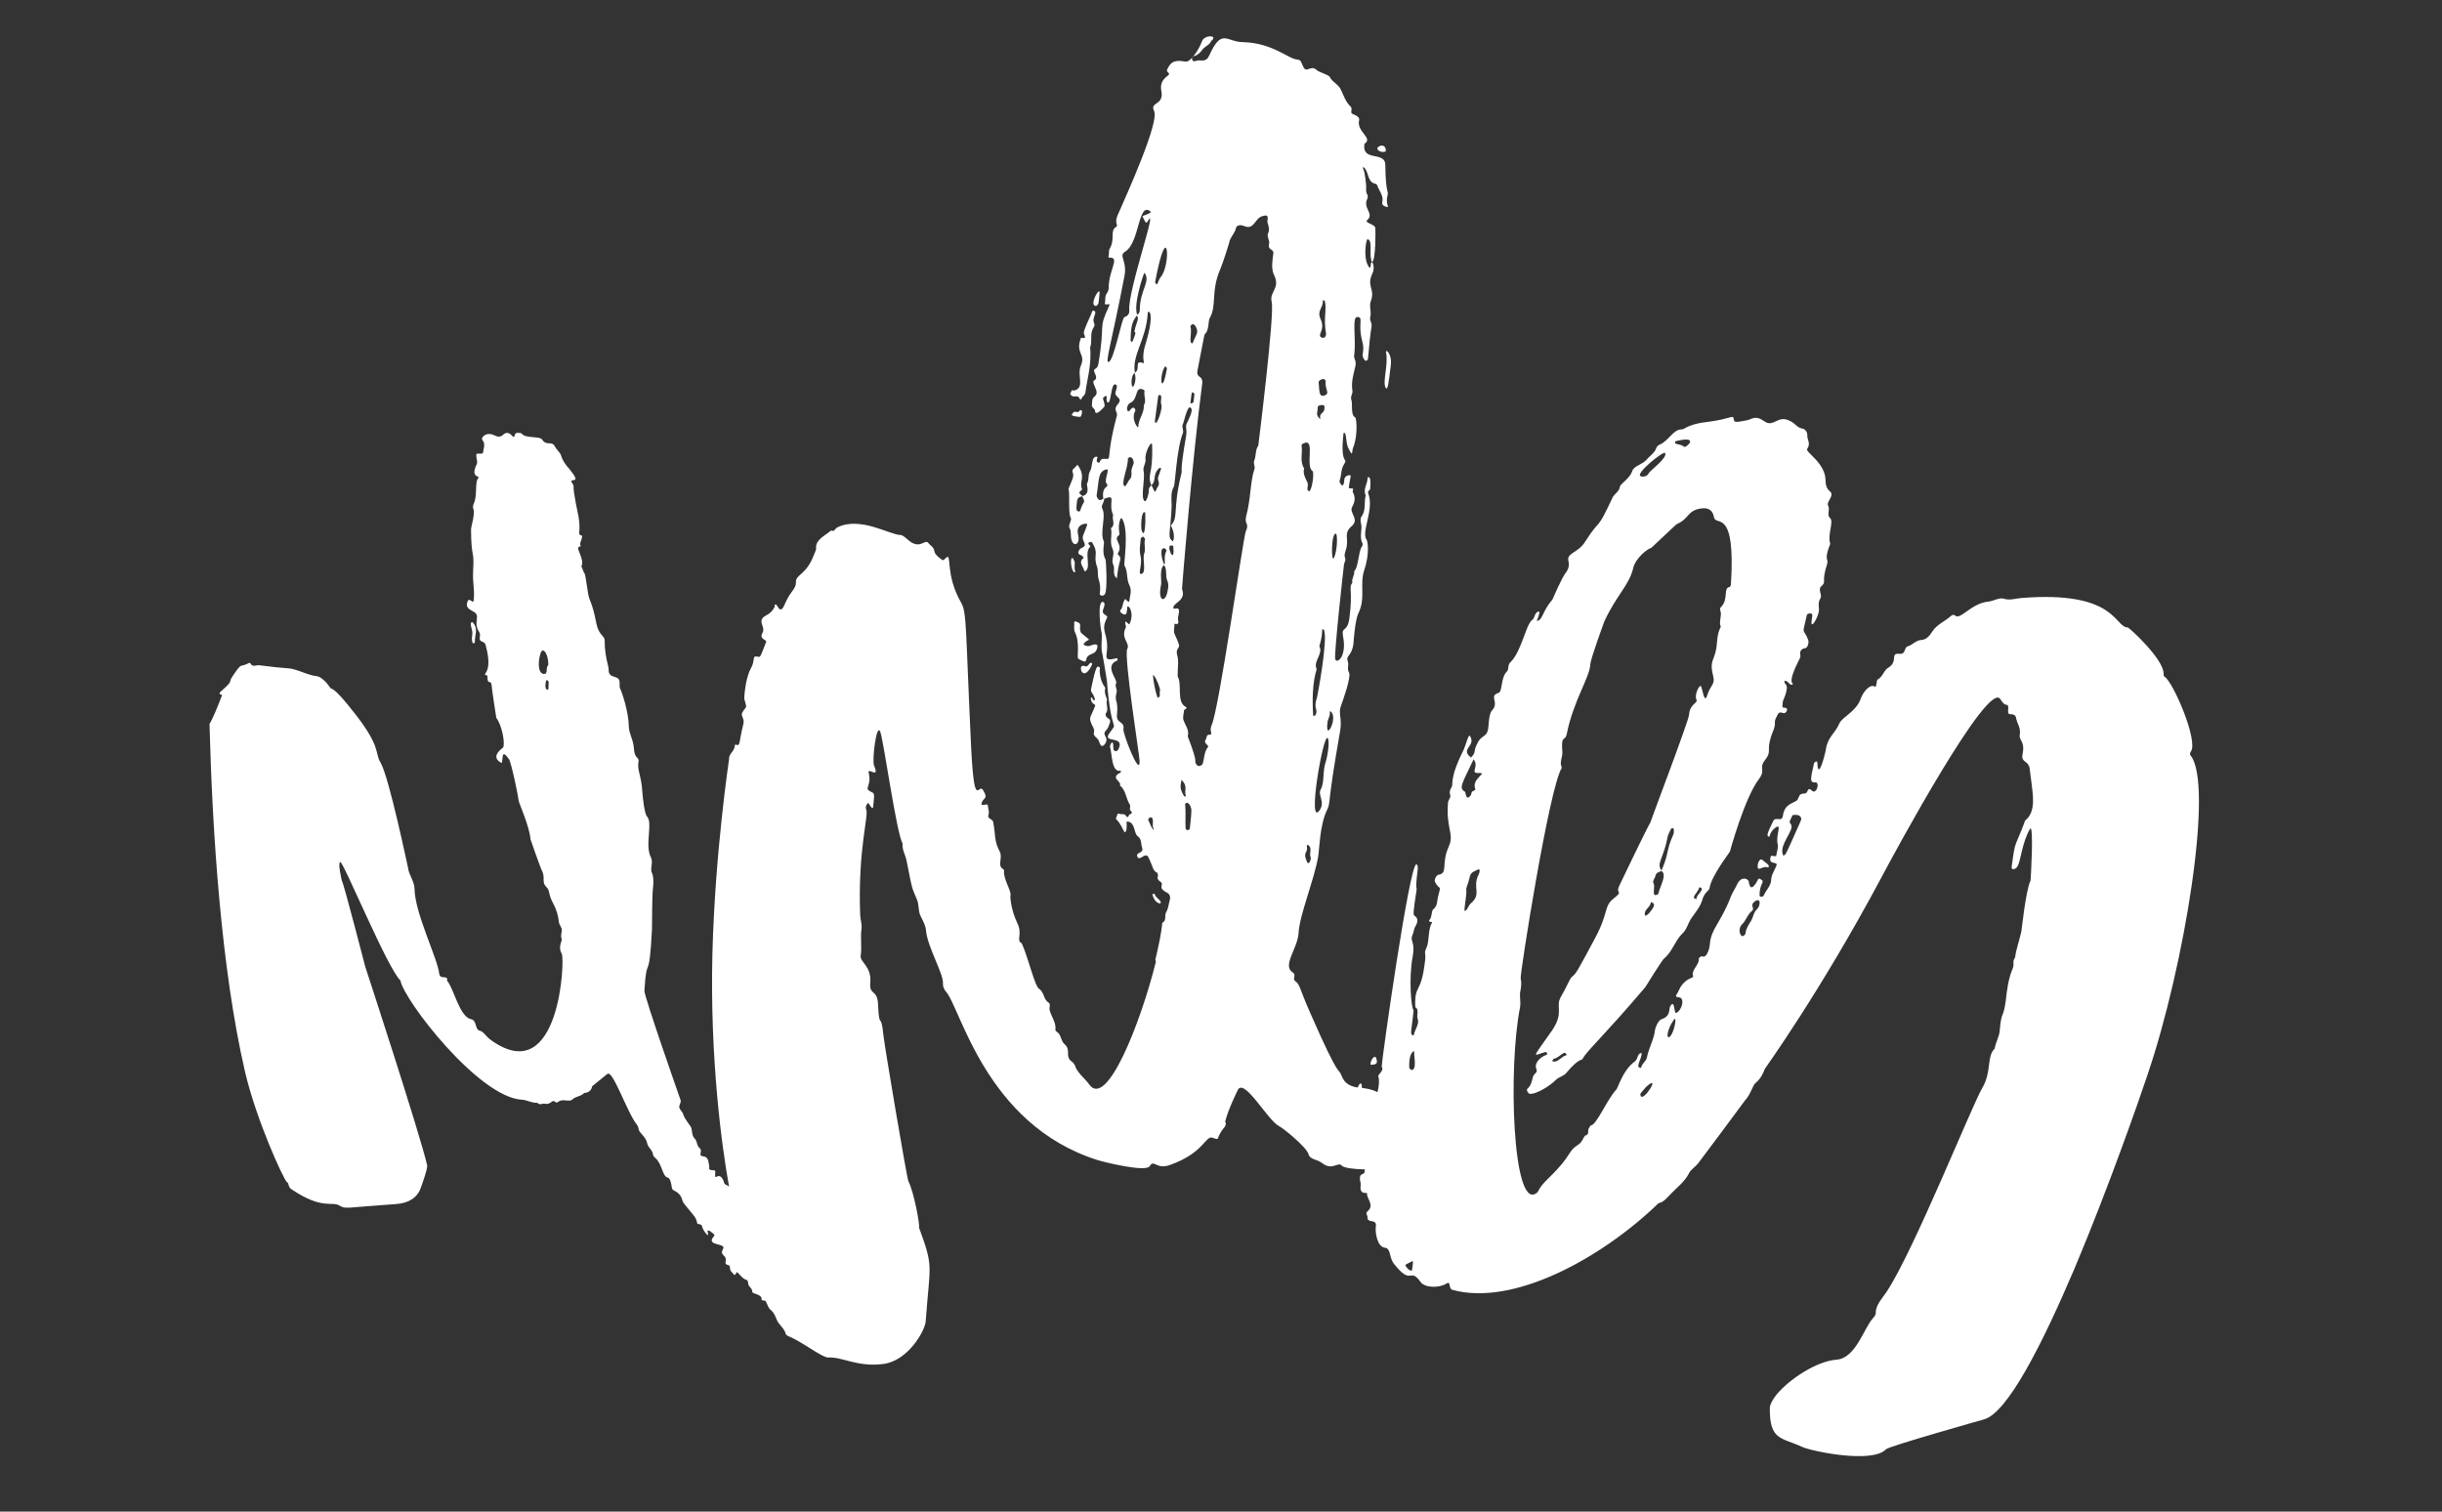 <svg width="63" height="39" viewBox="0 0 63 39" fill="none" xmlns="http://www.w3.org/2000/svg">
<rect x="0" y="0" width="63" height="39" fill="#333333" stroke="none"/>
<path d="M12.251 16.573C12.239 16.387 12.353 16.224 12.197 16.06C12.194 16.052 12.163 16.046 12.153 16.069C12.122 16.131 12.2 16.27 12.186 16.352C12.141 16.677 12.25 16.593 12.251 16.573Z" fill="white"/>
<path d="M31.005 1.073C30.96 1.216 30.728 1.621 30.579 1.588C30.235 1.523 30.179 1.661 30.11 1.795C30.074 1.868 30.224 1.881 30.128 1.951C29.887 2.129 29.959 2.299 29.971 2.419C29.983 2.72 29.66 2.636 29.775 2.865C29.907 3.154 29.11 4.925 28.831 5.559C28.743 5.759 28.858 5.806 28.8 5.85C28.623 5.953 28.776 6.157 28.633 6.408C28.593 6.473 28.62 6.538 28.6 6.604C28.585 6.658 28.629 6.649 28.657 6.647C28.877 6.669 28.608 6.964 28.602 7.426C28.606 7.481 28.575 7.543 28.544 7.584C28.5 7.66 28.522 7.737 28.506 7.811C28.483 7.916 28.669 7.789 28.615 7.889C28.315 8.542 28.528 8.251 28.334 9.404C28.304 9.56 28.175 9.481 28.244 9.624C28.352 9.856 28.172 9.769 28.212 9.886C28.247 10.015 28.354 10.132 28.241 10.228C28.153 10.293 28.183 10.386 28.169 10.468C28.163 10.5 28.243 10.552 28.249 10.588C28.252 10.778 28.48 10.5 28.488 10.496C28.522 10.463 28.46 10.317 28.455 10.281C28.453 10.253 28.569 10.165 28.551 10.259C28.542 10.282 28.545 10.357 28.575 10.383C28.671 10.429 28.655 9.89 28.772 9.917C28.846 9.934 28.805 10.018 28.779 10.115C28.742 10.255 28.983 10.258 28.842 10.423C28.705 10.577 28.84 10.625 28.814 10.722C28.484 11.962 28.738 11.835 28.46 11.838C28.357 11.843 28.395 11.98 28.316 11.927C28.274 11.897 28.301 11.848 28.312 11.805C28.318 11.773 28.254 11.781 28.241 11.796C28.158 11.85 28.188 12.058 28.113 12.175C28.064 12.263 28.101 12.372 28.046 12.472C28.016 12.513 28.148 12.735 27.926 12.8C27.922 12.792 27.911 12.787 27.881 12.761C27.779 12.68 27.935 12.662 27.914 12.614C27.832 12.419 28.021 12.32 27.811 12.007C27.786 11.969 27.761 12.047 27.716 12.076C27.599 12.163 27.736 12.191 27.67 12.353C27.637 12.434 27.607 12.523 27.566 12.608C27.606 12.725 27.552 13.255 27.624 13.358C27.66 13.419 27.552 13.551 27.588 13.612C27.659 13.735 27.594 13.877 27.674 13.997C27.731 14.088 27.873 14.037 27.811 13.776C27.748 13.516 28.035 13.49 28.049 13.523C28.056 13.539 27.952 13.793 27.947 13.805C27.877 13.978 28.11 14.052 27.89 14.145C27.873 14.152 27.755 14.259 27.866 14.317C27.89 14.326 27.909 14.328 27.928 14.349C27.943 14.361 27.956 14.394 27.956 14.394C27.806 14.515 27.95 14.607 27.971 14.723C27.974 14.731 27.997 14.74 27.997 14.74C28.166 14.64 27.954 14.252 28.13 14.101C28.13 14.101 28.116 14.068 28.101 14.055C28.022 14.003 28.151 13.967 28.169 13.988C28.367 14.297 28.191 14.314 28.302 14.621C28.338 14.73 28.308 14.838 28.344 14.947C28.38 15.056 28.396 15.184 28.372 15.309C28.36 15.371 28.469 15.402 28.51 15.317C28.573 15.195 28.537 14.474 28.52 14.433C28.417 14.257 28.496 14.013 28.479 13.972C28.363 13.744 28.546 13.313 28.436 13.12C28.393 13.042 28.498 12.95 28.484 12.87C28.829 12.734 28.573 12.967 28.718 13.288C28.675 13.392 28.793 13.534 28.66 13.628C28.704 13.8 28.617 13.981 28.701 14.156C28.77 14.299 28.663 14.43 28.714 14.552C28.784 14.694 28.678 14.806 28.813 14.921C28.813 14.921 28.841 14.67 28.878 14.53C28.898 14.464 28.931 14.384 28.856 14.32C28.838 14.299 28.826 14.294 28.844 14.268C28.986 14.035 28.696 13.919 28.87 13.807C28.907 13.782 28.816 13.61 28.905 13.39C28.919 13.356 28.946 13.373 28.953 13.389C29.134 13.705 28.984 14.553 29.009 14.59C29.105 14.75 29.053 14.944 29.141 15.108C29.208 15.242 29.146 15.393 29.129 15.534C29.065 15.494 29.091 15.512 29.028 15.452C28.94 15.585 28.982 15.663 28.902 15.745C28.86 15.782 29.036 15.927 29.064 15.81C29.09 15.713 29.069 15.617 29.11 15.647C29.178 15.695 29.237 15.88 29.149 16.08C29.125 16.138 29.121 16.082 29.033 16.033C29.013 16.099 29.065 16.154 29.043 16.192C28.902 16.472 29.163 16.591 29.082 16.74C28.987 16.923 29.4 19.513 29.4 19.628C29.414 20.091 28.967 18.921 28.982 18.819C29.02 18.593 28.797 18.677 28.816 18.45C28.859 18.029 28.738 18.129 28.807 17.86C28.828 17.775 28.753 17.711 28.795 17.627C28.84 17.53 28.471 17.18 28.825 17.04C28.833 17.036 28.845 16.974 28.801 16.983C28.447 17.075 28.562 16.94 28.563 16.692C28.564 16.308 28.392 16.266 28.556 15.948C28.61 15.849 28.386 15.886 28.469 15.698C28.493 15.64 28.519 15.543 28.456 15.531C28.296 15.494 28.401 16.263 28.414 16.295C28.453 16.432 28.384 16.7 28.443 16.886C28.443 16.886 28.547 17.473 28.557 17.564C28.669 19.057 28.869 18.552 28.614 18.927C28.435 19.184 29.024 18.964 28.858 19.321C28.825 19.402 28.722 19.408 28.721 19.293C28.728 19.013 28.622 19.239 28.636 19.272C28.69 19.402 28.667 19.938 28.904 19.885C28.921 19.878 28.926 19.914 28.905 19.933C28.892 19.948 28.864 19.95 28.843 19.968C28.677 20.096 28.945 20.164 28.892 20.264C29.053 20.396 29.044 20.601 29.148 20.758C29.18 20.811 29.113 20.878 29.184 20.934C29.248 20.993 29.125 20.997 29.117 21.048C29.107 21.091 29.067 21.088 29.054 21.056C29.015 20.986 28.957 21.011 28.907 21.003C28.879 21.006 28.842 20.964 28.826 21.018C28.753 21.231 28.773 20.983 29 21.452C29.017 21.492 29.048 21.451 29.057 21.427C29.087 21.204 29.033 21.189 29.104 21.197C29.291 21.233 29.25 21.499 29.349 21.572C29.458 21.65 29.431 21.767 29.464 21.868C29.521 22.025 29.29 21.979 29.342 22.101C29.4 22.239 29.544 21.968 29.626 22.115C29.748 22.36 29.737 22.47 29.853 22.516C29.865 22.521 29.877 22.573 29.871 22.604C29.851 22.67 29.876 22.707 29.929 22.742C30.062 22.829 29.837 22.887 30.097 23.025C30.181 23.066 30.201 23.134 30.179 23.22C30.148 23.329 30.141 23.447 30.083 23.538C30.034 23.626 30.105 23.749 29.986 23.808C29.962 24.068 29.892 24.403 29.805 24.765L29.822 24.806C29.42 26.42 28.548 28.606 28.102 27.981C27.982 27.812 27.796 27.69 27.727 27.48C27.716 27.456 27.691 27.418 27.665 27.401C27.449 27.253 27.653 27.1 27.458 26.934C27.379 26.862 27.379 26.747 27.317 26.668C27.291 26.631 27.222 26.603 27.228 26.572C27.252 26.38 27.123 26.233 27.079 26.061C27.063 26 27.109 25.905 27.056 25.87C26.915 25.786 26.943 25.602 26.81 25.515C26.695 25.448 26.533 24.723 26.36 24.337C26.203 24.26 26.39 24.113 26.244 23.812C26.104 23.527 26.055 23.184 26.069 23.102C26.096 22.985 25.872 22.659 25.904 22.463C25.909 22.452 25.887 22.423 25.864 22.413C25.731 22.326 25.87 22.133 25.794 21.975C25.639 21.677 25.693 21.577 25.622 21.205C25.608 21.125 25.465 21.128 25.499 21.028C25.527 20.958 25.5 20.893 25.492 20.83C25.48 20.71 25.476 20.77 25.322 20.768C25.328 20.555 25.524 20.654 25.363 20.387C25.246 20.178 25.14 20.95 25.054 19.293C24.908 16.199 24.945 15.81 24.796 15.548C24.369 14.81 24.569 14.238 24.404 14.393C24.324 14.475 24.328 14.464 24.257 14.408C24.185 14.352 24.113 14.296 24.1 14.197C24.082 14.109 24.001 14.076 23.957 14.018C23.86 13.877 23.743 14.214 23.417 13.921C23.357 13.87 23.29 13.803 23.223 13.802C22.962 13.798 22.182 13.315 21.604 13.606C21.564 13.624 21.545 13.67 21.507 13.695C21.483 13.706 21.45 13.672 21.416 13.705C21.343 13.784 21.026 13.918 21.054 14.145C21.059 14.2 21.011 14.269 20.99 14.335C20.799 14.836 20.523 14.819 20.533 15.025C20.54 15.108 20.482 15.2 20.426 15.271C20.227 15.527 20.228 15.757 20.116 15.718C20.093 15.709 20.037 15.598 20.017 15.597C19.958 15.594 19.995 15.635 19.985 15.659C19.936 15.746 19.88 15.818 19.785 15.867C19.491 16.011 19.766 16.162 19.672 16.326C19.574 16.502 19.792 16.496 19.764 16.565C19.605 16.986 19.611 16.955 19.549 16.943C19.389 16.905 19.496 17.023 19.37 17.248C19.223 17.511 19.197 18.019 19.201 18.027C19.276 18.32 19.266 18.181 19.15 18.384C19.1 18.471 19.215 18.538 19.178 18.678C19.055 19.16 19.108 19.262 18.981 19.211C18.973 19.214 18.956 19.221 18.956 19.221C18.97 19.368 18.799 19.44 18.81 19.579C18.809 19.599 18.449 21.951 18.379 24.601C18.313 27.307 18.62 29.578 18.809 30.617C18.761 30.571 18.71 30.564 18.692 30.543C18.685 30.527 18.626 30.274 18.489 30.36C18.436 30.393 18.449 30.31 18.453 30.251C18.459 30.153 18.392 30.22 18.304 30.171C18.281 30.162 18.32 30.164 18.277 29.972C18.232 29.752 18.053 29.895 18.073 29.762C18.081 29.711 18.096 29.656 18.054 29.626C17.968 29.557 17.995 29.441 17.917 29.369C17.835 29.288 17.868 29.14 17.818 29.066C17.542 28.685 17.685 28.797 17.564 28.647C17.465 28.526 17.582 28.486 17.558 28.382C17.554 28.374 16.613 25.692 16.625 25.562C16.683 24.563 16.744 25.436 16.82 23.979C16.824 23.967 16.818 23.157 16.845 22.925C16.882 22.604 16.816 22.517 16.806 22.492C16.782 22.368 16.854 22.242 16.791 22.116C16.629 21.802 16.849 21.231 16.693 21.067C16.623 20.991 16.58 20.55 16.572 20.439C16.546 19.991 16.434 19.885 16.472 19.659C16.498 19.514 16.373 19.605 16.353 19.308C16.34 19.074 16.226 18.94 16.221 18.722C16.216 18.37 16.047 17.858 16.002 17.773C15.966 17.711 16.004 17.619 15.973 17.546C15.93 17.42 15.69 17.512 15.702 17.268C15.706 17.209 15.595 16.902 15.6 16.527C15.604 16.401 15.45 16.399 15.387 16.091C15.274 15.507 15.206 15.526 15.172 15.311C15.055 14.557 15.124 14.968 15.014 14.641C15.011 14.633 14.996 14.62 14.996 14.62C15.109 14.41 14.781 14.089 14.986 14.098C14.925 14 15.037 13.924 15.013 13.819C14.872 13.783 15 13.767 14.923 13.312C14.919 13.304 14.783 12.663 14.798 12.562C14.805 12.511 14.76 12.472 14.743 12.432C14.707 12.323 15.027 12.513 14.689 12.1C14.597 11.996 14.517 11.896 14.475 11.751C14.452 11.675 14.369 11.614 14.326 11.537C14.236 11.345 14.113 11.531 13.983 11.337C13.925 11.247 13.552 11.318 13.458 11.186C13.44 11.165 13.384 11.17 13.344 11.167C13.249 11.169 13.299 11.31 13.231 11.263C13.205 11.245 13.112 11.093 12.981 11.216C12.913 11.282 12.842 11.274 12.77 11.238C12.536 11.117 12.401 11.298 12.442 11.348C12.537 11.46 12.47 11.575 12.459 11.685C12.453 11.716 12.331 11.7 12.323 11.704C12.236 11.702 12.338 11.898 12.302 11.971C12.12 12.335 12.393 12.277 12.346 12.326C12.236 12.429 12.328 12.783 12.219 13.001C12.204 13.036 12.197 13.087 12.207 13.111C12.269 13.257 12.149 13.585 12.152 13.661C12.157 14.423 12.237 14.18 12.208 14.679C12.186 15.081 12.246 15.132 12.224 15.467C12.214 15.624 12.114 15.389 12.062 15.516C11.961 15.798 12.347 15.711 12.303 15.95C12.252 16.306 12.414 16.257 12.379 16.424C12.348 16.6 12.492 16.511 12.527 16.639C12.752 17.443 12.368 17.376 12.575 17.432C12.568 17.712 12.673 17.506 12.684 17.692C12.687 17.767 12.801 18.513 12.804 18.521C12.95 18.708 13.041 19.196 12.976 19.29C12.955 19.309 12.624 19.525 12.942 19.687C12.989 19.572 12.924 19.303 13.127 19.58C13.193 19.667 13.378 20.584 13.381 20.659C13.382 20.706 13.666 21.332 13.685 21.65C13.688 21.658 13.934 22.376 13.991 22.486C14.067 22.645 13.973 22.762 14.088 22.876C14.2 22.982 14.129 23.04 14.266 23.298C14.351 23.453 14.403 23.622 14.42 23.797C14.434 23.877 14.506 23.933 14.493 24.015C14.443 24.285 14.527 24.163 14.478 24.299C14.444 24.399 14.429 24.501 14.493 24.608C14.576 24.735 14.449 28.07 12.699 26.858C12.479 26.702 12.504 26.625 12.364 26.588C12.255 26.558 12.299 26.32 12.154 26.295C11.852 26.241 11.7 25.473 11.533 25.304C11.568 25.136 11.356 25.293 11.331 25.122C11.297 24.744 10.704 23.569 10.694 22.933C10.694 22.751 10.541 22.548 10.531 22.409C10.527 22.401 10.036 20.035 9.815 19.67C9.668 19.436 9.836 19.288 9.182 18.445C8.525 17.594 8.583 17.847 8.501 17.719C8.44 17.621 8.284 17.457 8.174 17.446C7.962 17.421 7.786 17.323 7.591 17.271C7.397 17.22 7.414 17.26 6.691 17.164C6.609 17.151 6.517 17.228 6.457 17.11C6.454 17.102 6.434 17.1 6.426 17.104C6.168 17.242 6.263 17.058 6.009 17.433C5.86 17.649 6.063 17.516 5.693 17.844C5.609 17.918 5.735 17.922 5.73 17.934C5.401 18.79 5.4 18.628 5.406 18.711C5.479 21.474 5.705 24.984 6.319 27.642C6.613 28.904 7.314 30.425 7.404 30.502C7.458 30.517 7.424 30.618 7.519 30.683C8.323 31.223 8.556 30.981 8.762 31.105C8.918 31.201 8.89 31.156 10.214 31.065C10.568 31.04 10.753 30.885 10.836 30.697C10.86 30.639 11.038 30.152 11.02 30.064C10.845 29.287 9.433 24.968 9.426 24.951C9.422 24.943 8.87 22.795 8.819 22.721C8.816 22.713 8.707 22.252 8.779 22.24C8.863 22.234 10.001 24.995 10.33 25.296C10.423 25.812 12.354 28.314 13.463 28.372C13.601 28.38 13.723 28.463 13.862 28.452C13.921 28.523 13.992 28.464 14.055 28.476C14.223 28.51 14.241 28.349 14.323 28.429C14.338 28.442 14.369 28.448 14.377 28.445C14.516 28.319 14.678 28.451 14.767 28.366C14.855 28.281 14.993 28.289 15.071 28.199C15.182 28.191 15.257 28.14 15.276 28.026C15.405 27.924 15.54 27.81 15.669 27.707C15.811 27.59 16.181 28.715 16.438 29.027C16.482 29.085 16.465 29.16 16.517 29.214C16.594 29.306 16.673 29.378 16.7 29.51C16.721 29.606 16.836 29.672 16.848 29.792C16.853 29.828 16.887 29.861 16.917 29.887C17.085 30.036 17.088 30.36 17.233 30.385C17.295 30.396 17.326 30.584 17.334 30.648C17.351 30.756 17.529 30.699 17.606 30.973C17.618 31.025 17.655 31.067 17.89 31.35C18.033 31.529 17.935 31.57 18.037 31.584C18.159 31.6 18.053 31.645 18.238 31.854C18.256 31.875 18.284 31.872 18.252 31.752C18.272 31.753 18.288 31.746 18.3 31.751C18.466 31.872 18.443 31.863 18.399 31.919C18.218 32.149 18.75 32.068 18.653 32.223C18.608 32.3 18.621 32.352 18.681 32.403C18.793 32.509 18.64 32.602 18.78 32.638C18.874 32.656 18.789 32.749 18.89 32.831C18.92 32.856 18.953 32.957 18.997 32.834C19.017 32.768 19.137 33.004 19.27 33.024C19.281 33.029 19.302 33.078 19.301 33.097C19.294 33.196 19.415 33.231 19.408 33.329C19.404 33.388 19.67 33.381 19.648 33.534C19.647 33.554 19.703 33.549 19.746 33.56C19.8 33.642 19.813 33.742 19.885 33.798C19.971 33.866 20.001 33.959 20.042 34.056C20.097 34.186 20.238 34.27 20.272 34.418C20.279 34.434 20.305 34.452 20.32 34.465C20.687 34.606 21.202 35.029 21.373 35.024C21.738 35.004 22.113 35.276 22.787 35.191C23.434 35.109 23.862 34.326 23.881 34.098C23.991 32.588 24.094 32.717 23.71 31.674C23.735 31.596 23.573 30.737 23.436 30.479C23.397 30.41 22.818 26.972 22.794 26.734C22.727 26.054 22.683 26.608 22.653 25.923C22.64 25.507 22.422 25.695 22.452 25.357C22.492 24.929 22.178 24.823 22.205 24.658C22.24 24.423 22.191 24.195 22.227 23.96C22.242 23.839 22.194 23.725 22.191 23.603C22.128 21.888 22.422 21.037 22.345 20.878C22.311 20.797 22.386 20.727 22.399 20.712C22.418 20.733 22.52 20.929 22.527 20.811C22.549 20.543 22.577 20.474 22.496 20.441C22.25 20.335 22.497 20.307 22.413 19.95C22.362 19.761 22.71 20.131 22.549 19.749C22.494 19.619 22.608 18.663 22.706 18.87C22.795 19.081 23.119 21.46 23.285 21.763C23.267 21.924 23.364 22.064 23.39 22.216C23.556 23.064 23.528 22.884 23.657 23.212C23.716 23.35 23.682 23.498 23.749 23.633C23.808 23.751 23.883 23.882 23.89 24.013C23.936 24.462 24.355 25.136 24.327 25.387C24.323 25.446 24.358 25.527 24.398 25.577C24.773 25.964 25.413 29.003 28.3 29.925C28.478 29.984 29.569 30.25 29.663 30.086C29.767 29.898 29.831 30.187 30.188 30.055C31.072 29.739 31.093 29.29 31.283 29.353C31.445 29.419 31.409 29.377 31.45 29.292C31.572 29.059 31.609 29.101 31.619 29.011C31.623 28.999 31.628 28.988 31.625 28.979L31.607 28.939C31.684 28.62 31.934 28.122 31.939 28.11C32.116 27.825 32.71 28.913 33.002 29.057C33.109 29.108 33.711 29.599 33.758 29.78C33.8 29.925 33.984 29.905 34.115 30.012C34.372 30.21 34.518 29.966 34.611 30.07C34.666 30.133 34.929 30.165 35.21 30.171C35.213 30.179 35.209 30.191 35.209 30.191C35.21 30.353 35.08 30.226 35.083 30.416C35.087 30.471 35.108 30.52 35.104 30.579C35.063 30.845 35.275 30.756 35.269 30.787C35.238 30.896 35.474 31.092 35.282 31.25C35.211 31.309 35.287 31.353 35.28 31.404C35.268 31.581 35.536 31.42 35.493 31.658C35.478 31.76 35.515 32.165 35.727 32.191C35.889 32.208 35.83 32.434 35.958 32.6C36.422 33.198 36.365 32.677 36.648 33.074C36.764 33.235 37.136 33.23 37.31 33.119C37.446 33.033 37.353 33.244 37.474 33.279C39.038 33.709 41.309 32.471 42.788 31.043C42.92 31.016 43.007 30.902 43.101 30.806C43.267 30.63 43.466 30.489 43.58 30.259C43.621 30.174 43.736 30.107 43.805 30.02C43.831 29.99 45.007 28.412 45.012 28.4C45.183 28.213 45.204 28.013 45.296 27.936C45.417 27.837 45.485 27.703 45.529 27.579C45.539 27.556 46.958 25.598 48.533 22.647C48.89 21.97 51.295 17.529 51.606 18.038C51.735 18.252 51.777 18.148 51.801 18.205C51.832 18.278 51.762 18.431 51.866 18.426C51.941 18.423 52.002 18.454 52.01 18.518C52.036 18.67 52.14 18.779 52.108 18.955C52.078 19.111 52.252 19.114 52.178 19.461C52.138 19.66 52.294 19.622 52.348 19.772C52.358 19.796 52.351 19.732 52.408 20.186C52.443 20.497 52.53 20.929 52.261 21.157C52.219 21.194 52.284 21.119 52.013 21.75C51.966 21.865 51.95 21.987 51.898 22.363C51.883 22.465 52.012 22.429 52.053 22.345C52.134 22.196 52.173 21.72 52.369 21.389C52.476 21.21 52.39 22.709 52.385 22.721C52.263 22.954 52.154 24.014 52.149 24.026C52.102 24.256 52.013 24.476 51.986 24.707C51.909 24.797 51.971 24.876 51.928 24.98C51.812 25.249 51.778 25.532 51.748 25.802C51.678 26.32 51.637 26.04 51.59 26.587C51.58 26.744 51.482 26.9 51.46 27.053C51.249 27.257 51.386 27.648 51.141 28.068C50.887 28.49 49.382 32.244 48.688 33.303C48.573 33.486 48.387 33.66 48.392 33.877C48.393 33.925 48.355 33.97 48.316 34.015C48.091 34.254 47.877 35.042 47.383 35.079C46.862 35.117 46.166 35.584 45.84 35.97C45.733 36.102 45.669 36.224 45.659 36.314C45.647 37.171 45.954 37.079 46.492 37.33C46.73 37.44 48.3 37.771 48.658 37.39C48.73 37.312 51.175 36.623 51.183 36.62C51.788 36.46 52.693 34.671 53.521 32.724C54.398 30.641 55.183 28.387 55.399 27.741C56.359 24.925 57.123 20.212 56.509 19.486C56.491 19.465 56.498 19.414 56.524 19.384C56.712 19.104 56.066 17.598 55.845 17.461C55.822 17.452 55.813 17.408 55.819 17.377C55.809 16.989 54.923 16.187 54.895 16.189C54.55 16.192 54.605 15.231 52.145 15.429C52.005 15.44 51.864 15.491 51.723 15.454C51.584 15.398 51.431 15.511 51.291 15.522C50.849 15.565 50.562 16.022 50.433 15.875C50.418 15.863 50.367 15.855 50.341 15.885C50.181 16.029 49.966 16.111 49.851 16.293C49.771 16.423 49.682 16.508 49.559 16.512C49.428 16.52 49.337 16.644 49.216 16.676C49.164 16.689 49.152 16.751 49.133 16.798C49.067 16.959 48.881 16.77 48.865 16.959C48.862 17.065 48.832 17.154 48.725 17.219C48.593 17.293 48.578 17.462 48.443 17.529C48.403 17.546 48.421 17.749 48.368 17.714C48.239 17.635 48.057 17.864 48.003 18.031C47.877 18.371 47.533 18.488 47.454 18.664C47.32 18.96 47.147 19.005 47.099 19.369C47.092 19.42 46.904 20.179 46.885 19.68C46.882 19.604 46.806 19.675 46.801 19.686C46.712 20.088 46.673 20.2 46.84 20.186C46.924 20.18 46.899 20.372 46.821 20.414C46.739 20.468 46.693 20.248 46.618 20.433C46.594 20.491 46.505 20.462 46.46 20.491C46.39 20.53 46.411 20.626 46.333 20.668C46.185 20.75 46.033 20.776 45.995 21.05C45.972 21.223 45.805 21.054 45.745 21.185C45.563 21.549 45.59 21.566 45.624 21.58C45.673 21.627 45.625 21.513 45.764 21.387C46.011 21.178 45.801 21.544 45.861 21.777C45.887 21.861 45.835 21.988 45.821 22.09C45.729 22.1 45.69 22.031 45.671 22.144C45.643 22.328 45.888 22.205 45.824 22.347C45.776 22.463 45.693 22.584 45.694 22.699C45.692 22.853 45.557 22.967 45.501 23.105C45.487 23.14 45.395 23.15 45.394 23.103C45.393 22.759 45.559 22.765 45.418 22.681C45.341 22.637 45.372 22.71 45.257 22.845C45.136 22.992 45.12 22.75 45.113 22.734C45.082 22.66 44.916 22.607 44.819 22.81C44.764 22.929 44.685 23.039 44.646 23.151C44.389 23.814 44.138 23.968 44.112 24.362C44.105 24.46 44.036 24.729 43.917 24.674C43.883 24.66 43.828 24.712 43.826 24.731C43.852 24.883 43.625 25.027 43.678 25.176C43.709 25.249 43.534 25.199 43.363 25.453C43.333 25.495 43.318 25.549 43.295 25.587C43.215 25.716 43.215 25.716 43.329 25.735C43.462 25.756 43.404 26.048 43.248 26.133C43.178 26.172 43.214 25.736 43.084 25.973C43.052 26.034 43.103 26.223 42.865 26.295C42.772 26.325 42.698 26.538 42.696 26.577C42.672 26.816 42.53 27.049 42.487 27.287C42.469 27.381 42.346 27.452 42.339 27.55C42.16 27.559 42.371 27.307 42.349 27.164C42.224 27.187 42.271 27.321 42.167 27.393C41.859 27.619 41.743 28.07 41.701 28.107C41.445 28.387 41.189 29.031 41.038 29.037C41.03 29.041 40.995 29.094 40.981 29.129C40.957 29.186 41.011 29.269 40.89 29.301C40.834 29.372 40.816 29.466 40.733 29.52C40.402 29.736 40.598 29.768 39.951 30.396C39.63 30.704 39.736 30.726 39.62 30.794C39.022 31.171 38.905 27.557 39.214 25.992C39.243 25.836 39.189 25.706 39.227 25.547C39.249 25.441 39.252 25.335 39.231 25.239C39.21 25.142 39.971 20.287 40.295 19.806C40.287 19.809 40.288 19.79 40.285 19.781C40.229 19.671 40.318 19.519 40.306 19.399C40.269 18.927 40.373 19.151 40.419 18.94C40.595 18.062 41.018 17.473 41.028 17.133C41.037 16.996 41.375 16.069 41.389 16.034C41.699 15.358 42.032 15.102 42.137 14.647C42.197 14.401 42.498 14.159 42.602 14.134C42.61 14.131 43.24 13.53 43.256 13.523C43.59 13.382 43.525 13.161 43.9 13.117C44.072 13.092 44.19 13.167 44.218 13.346C44.265 13.594 44.783 13.069 44.655 15.084C44.654 15.104 44.631 15.142 44.623 15.145C44.448 15.162 44.603 15.46 44.399 15.661C44.365 15.694 44.371 15.73 44.385 15.763C44.428 15.888 44.334 16.052 44.394 16.17C44.276 16.392 44.315 16.596 44.261 16.81C44.201 17.055 44.108 17.085 44.193 17.422C44.26 17.671 44.13 17.659 44.045 17.934C43.968 18.206 43.913 17.712 43.878 17.698C43.824 17.683 43.712 17.941 43.764 18.043C43.817 18.145 43.591 18.155 43.576 18.438C43.575 18.572 42.571 21.216 42.575 21.224C42.552 21.262 42.422 21.499 41.78 22.842C41.661 23.083 41.907 22.96 41.627 23.184C41.368 23.389 41.513 23.528 41.148 24.209C40.675 25.088 40.673 25.107 40.544 25.21C40.502 25.247 40.398 25.501 40.269 25.718C40.118 25.974 40.358 26.111 40.047 26.577C39.483 27.38 39.553 27.226 39.863 27.143C39.899 27.137 39.954 27.2 39.878 27.223C39.744 27.27 39.563 27.432 39.64 27.591C39.674 27.672 39.565 27.709 39.548 27.783C39.517 27.892 39.506 28.002 39.401 28.094C39.372 28.116 39.424 28.218 39.464 28.22C39.645 28.239 40.026 27.983 40.124 27.874C40.218 27.777 40.332 27.776 40.414 27.675C40.74 27.288 40.803 27.367 40.83 27.318C40.909 27.141 41.371 26.735 42.448 25.467C42.452 25.455 42.877 24.779 42.919 24.742C43.082 24.606 43.161 24.429 43.263 24.262C43.426 24.011 43.43 24.134 43.57 23.807C43.654 23.618 43.838 23.464 43.908 23.243C43.971 23.006 44.09 22.994 44.104 22.912C44.152 22.595 44.614 22.007 44.628 21.972C44.633 21.961 45.004 20.589 45.381 20.095C45.559 19.858 45.371 19.822 45.526 19.622C45.725 19.366 45.565 19.396 45.689 19.009C45.725 18.888 45.805 18.759 45.789 18.631C45.785 18.576 45.834 18.488 45.866 18.427C45.907 18.343 46.01 18.404 46.018 18.401C46.086 18.401 46.128 18.297 46.09 18.275C45.99 18.221 45.968 18.327 45.995 18.095C46.001 18.064 46.164 17.746 46.067 17.653C46.019 17.607 46.014 17.504 46.133 17.606C46.197 17.665 46.192 17.677 46.233 17.66C46.355 17.608 46.056 17.763 46.363 17.127C46.391 17.057 46.452 16.974 46.448 16.919C46.428 16.803 46.451 16.745 46.584 16.718C46.628 16.709 46.68 16.581 46.645 16.5C46.523 16.188 46.485 16.415 46.599 15.936C46.604 15.925 46.602 15.83 46.669 15.83C46.789 15.818 46.752 15.843 46.734 16.051C46.721 16.248 46.94 15.879 46.927 15.712C46.92 15.629 46.902 15.54 46.964 15.438C47.017 15.358 46.896 15.208 46.98 15.134C47.14 14.99 46.974 15.051 47.137 14.552C47.177 14.42 47.068 14.457 47.176 14.143C47.194 14.097 47.226 14.036 47.212 14.003C47.148 13.782 47.316 13.453 47.211 13.363C47.121 13.286 47.221 13.139 47.161 13.04C47.111 12.946 47.34 12.783 47.208 12.676C47.122 12.607 47.097 12.503 47.096 12.388C47.09 11.941 46.569 11.664 46.622 11.584C46.723 11.436 46.618 11.347 46.626 11.229C46.627 11.142 46.569 11.071 46.506 11.059C46.373 11.039 46.32 10.937 46.221 10.883C45.859 10.663 45.774 11.053 45.513 10.867C45.278 10.698 45.187 10.823 45.071 10.843C44.717 10.916 44.743 10.886 44.725 10.798C44.712 10.698 44.633 10.808 44.106 10.878C43.879 10.907 43.659 10.933 43.428 11.069C43.404 11.079 43.376 11.081 43.356 11.08C43.161 11.096 43.027 11.392 42.812 11.473C42.779 11.487 42.745 11.52 42.731 11.555C42.691 11.687 42.559 11.761 42.477 11.863C42.375 11.983 42.15 12.02 42.11 12.152C42.066 12.276 41.982 12.35 41.894 12.435C41.852 12.472 41.797 12.524 41.791 12.555C41.778 12.684 41.64 12.743 41.597 12.847C41.169 13.764 41.322 13.308 40.894 13.976C40.712 14.273 40.4 14.262 40.465 14.483C40.493 14.595 40.459 14.696 40.39 14.783C40.29 14.911 40.048 15.472 40.048 15.472C39.782 15.776 39.798 16.018 39.644 16.016C39.717 15.87 39.751 15.703 39.642 15.806C39.579 15.862 39.597 15.95 39.522 16C39.368 16.113 39.246 16.825 38.964 17.088C38.888 17.158 38.936 17.272 38.873 17.327C38.712 17.491 38.764 17.842 38.663 17.875C38.392 17.961 38.695 18.11 38.491 18.33C38.423 18.397 38.407 18.633 38.402 18.712C38.385 19.035 38.249 18.939 38.133 19.141C37.98 19.416 38.109 19.381 37.948 19.545C37.658 19.313 38.086 19.257 37.925 18.99C37.886 18.921 37.819 19.217 37.759 19.347C37.367 20.125 37.511 20.236 37.442 20.323C37.403 20.368 37.393 20.458 37.407 20.491C37.446 20.56 37.37 20.631 37.358 20.693C37.298 21.369 37.522 21.513 37.379 21.832C37.166 22.305 37.373 22.523 37.105 22.57C37.052 22.582 36.997 22.701 37.018 22.75C37.162 23.024 37.187 22.764 37.094 23.158C37.071 23.263 37.088 23.371 36.967 23.47C36.938 23.492 36.934 23.665 36.895 23.71C36.805 23.815 36.967 23.766 36.945 23.804C36.852 23.948 36.868 24.191 36.829 24.37C36.812 24.444 36.759 24.523 36.763 24.579C36.778 24.659 36.773 24.738 36.76 24.82C36.66 25.675 36.486 25.375 36.513 25.986C36.624 26.044 36.535 26.196 36.576 26.294C36.623 26.427 36.491 26.569 36.474 26.71C36.351 26.714 36.422 26.588 36.468 26.062C36.407 26.03 36.34 25.236 36.444 24.686C36.524 24.24 36.348 24.324 36.456 24.078C36.479 24.02 36.48 23.953 36.515 23.9C36.582 23.785 36.592 23.695 36.497 23.63C36.455 23.6 36.453 23.572 36.544 22.969C36.56 22.848 36.501 23.026 36.577 22.41C36.578 22.391 36.58 22.304 36.54 22.301C36.364 22.271 35.649 27.326 35.645 27.52C35.72 27.631 35.536 27.718 35.56 27.775C35.593 27.876 35.572 28.029 35.538 28.177C35.469 28.149 35.401 28.101 35.137 28.069C35.133 27.898 35.079 27.931 35.027 28.058C34.843 28.031 34.697 27.958 34.622 27.78C34.499 27.468 34.623 28.009 33.789 26.104C33.53 25.515 33.534 25.389 33.416 25.314C33.337 25.262 33.443 25.15 33.363 25.098C33.058 24.921 33.479 24.485 33.502 24.063C33.528 23.603 33.904 22.698 34.007 22.1C34.038 21.924 34.047 21.308 34.222 20.928C34.352 20.644 34.204 20.955 34.577 18.837C34.624 18.539 34.523 18.391 34.593 18.217C34.637 18.094 34.868 17.46 34.801 17.345C34.747 17.263 34.801 17.164 34.775 17.079C34.707 16.897 34.866 16.954 34.916 16.618C34.918 16.578 34.956 16.008 35.042 15.828C35.239 15.429 35.072 15.079 35.195 14.711C35.347 14.255 35.276 13.95 35.258 13.929C35.105 13.726 35.464 13.144 35.297 12.726C35.273 12.67 35.341 12.65 35.347 12.619C35.388 12.238 35.281 12.303 35.283 12.331C35.281 12.484 35.157 12.623 35.234 12.782C35.183 12.956 35.249 13.158 35.127 13.324C35.096 13.366 35.096 13.433 35.108 13.485C35.161 13.654 35.057 13.841 35.149 14.013C35.16 14.037 35.152 14.088 35.131 14.107C35.043 14.239 35.044 14.65 34.936 14.735C34.953 14.842 34.864 14.928 34.889 15.032C34.784 15.171 34.907 15.235 34.813 15.944C34.764 16.328 34.602 16.148 34.648 16.415C34.752 16.936 34.493 17.14 34.447 17.007C34.41 16.898 34.67 14.56 34.675 14.548C34.768 14.337 34.633 14.451 34.718 14.195C34.819 13.913 34.642 13.768 34.869 13.577C35.087 13.389 34.792 13.236 34.886 13.072C34.958 12.946 34.973 12.825 34.899 12.694C34.885 12.661 34.945 12.598 34.869 12.601C34.763 12.598 34.792 12.624 34.847 12.276C34.853 12.244 34.694 12.254 34.683 12.364C34.662 12.679 34.548 12.431 34.557 12.408C34.614 12.269 34.588 12.117 34.668 11.988C34.8 11.779 34.561 12.052 34.661 11.178C34.661 11.178 34.661 11.178 34.658 11.169C34.658 11.169 34.669 11.174 34.678 11.171C34.735 11.147 34.718 11.402 34.776 11.54C34.919 11.834 34.864 11.656 34.911 11.541C35.027 11.272 35.007 10.792 34.958 10.765C34.838 10.711 34.902 10.406 34.861 10.309C34.834 10.225 34.902 10.158 34.891 10.086C34.851 9.854 34.924 9.641 34.97 9.431C34.994 9.306 34.922 9.25 34.935 9.168C34.994 8.761 34.87 8.172 35.016 8.178C35.162 8.183 35.064 8.291 35.106 8.618C35.142 8.861 35.199 8.884 35.155 9.142C35.142 9.224 35.219 9.316 35.235 9.309C35.308 9.278 35.28 9.348 35.337 8.778C35.373 8.409 35.412 8.412 35.361 8.29C35.347 8.257 35.342 8.222 35.348 8.19C35.393 8.047 35.311 7.9 35.368 7.761C35.483 7.444 35.241 7.394 35.411 7.045C35.483 6.899 35.396 6.668 35.367 6.805C35.362 6.816 35.369 7.014 35.279 6.823C35.171 6.591 35.247 6.157 35.282 6.171C35.43 6.204 35.302 6.584 35.397 6.763C35.5 6.71 35.485 5.904 35.482 5.895C35.489 5.777 35.182 5.754 35.274 5.677C35.463 5.511 35.144 5.369 35.279 5.12C35.288 5.097 35.288 5.05 35.277 5.025C35.223 4.943 35.253 4.854 35.243 4.763C35.193 4.258 35.148 4.401 35.166 4.307C35.319 4.396 35.261 4.669 35.451 4.732C35.482 4.738 35.529 4.757 35.531 4.784C35.581 4.926 35.703 5.056 35.66 5.227C35.645 5.281 35.698 5.316 35.764 5.336C35.873 5.367 35.732 5.283 35.795 5.046C35.832 4.906 35.748 5.027 35.739 4.256C35.736 3.885 35.126 4.19 35.201 3.709C35.436 3.562 34.995 3.404 35.062 3.108C35.094 2.979 34.886 2.962 34.865 2.914C34.848 2.873 34.892 2.797 34.844 2.75C34.717 2.632 34.668 2.471 34.595 2.32C34.533 2.174 34.363 2.112 34.315 1.998C34.284 1.925 34.042 1.875 33.963 1.803C33.818 1.663 33.707 1.901 33.624 1.726C33.568 1.616 33.576 1.545 33.466 1.535C33.241 1.524 32.833 1.104 32.058 1.087C31.631 1.076 31.519 0.722 31.196 1.432C31.112 1.621 30.991 1.538 30.886 1.563C30.834 1.576 30.772 1.611 30.754 1.523C30.729 1.419 30.875 1.491 31.011 1.291C31.076 1.196 31.201 1.172 31.248 1.056C31.444 0.907 31.069 0.883 31.005 1.073ZM13.999 16.782C14.126 16.786 14.165 17.152 14.136 17.174C14.076 17.238 14.134 17.328 14.071 17.383C13.801 17.45 13.912 16.781 13.999 16.782ZM14.092 17.547C14.092 17.547 14.111 17.548 14.123 17.552C14.167 17.611 14.156 17.539 14.148 17.771C14.141 17.822 14.023 17.815 14.092 17.547ZM36.432 32.744C36.426 32.823 36.363 32.764 36.325 32.741C36.226 32.621 36.228 32.648 36.392 32.56C36.483 32.502 36.451 32.563 36.432 32.744ZM46.2 21.261C46.144 21.198 46.177 21.184 46.246 21.03C46.443 20.995 46.504 21.094 46.45 21.193C46.017 22.17 46.087 22.016 46.008 22.078C45.863 21.805 46.321 21.41 46.2 21.261ZM44.934 24.148C44.855 24.076 44.861 23.931 44.941 23.849C45.051 23.745 45.076 23.6 45.198 23.501C45.29 23.424 45.108 23.357 45.298 23.239C45.441 23.169 45.407 23.384 45.331 23.454C45.235 23.543 45.235 23.658 45.173 23.761C45.111 23.863 45.045 23.958 45.034 24.068C45.03 24.127 44.952 24.169 44.934 24.148ZM43.18 26.315C43.286 26.155 43.181 26.726 43.052 26.761C42.983 26.78 43.028 26.523 43.18 26.315ZM42.328 28.272C42.304 28.216 42.315 28.22 42.469 28.04C42.873 27.678 42.392 28.446 42.328 28.272ZM40.408 27.228C40.3 27.245 40.228 27.371 40.12 27.388C39.984 27.407 40.086 27.307 40.097 27.311C40.197 27.298 40.268 27.192 40.361 27.162C40.389 27.16 40.429 27.21 40.408 27.228ZM43.867 22.897C43.883 22.89 43.905 22.919 43.904 22.939C43.886 23.032 43.767 23.092 43.764 23.198C43.604 23.161 43.789 23.054 43.839 22.899L43.844 22.887C43.847 22.896 43.851 22.904 43.867 22.897ZM42.544 23.561C42.435 23.665 42.437 23.625 42.433 23.57C42.433 23.455 42.596 23.386 42.587 23.275C42.735 23.308 42.665 23.414 42.544 23.561ZM42.783 23.058C42.774 23.081 42.684 23.119 42.672 23.067C42.65 22.971 42.701 22.863 42.652 22.77C42.631 22.721 42.699 22.654 42.706 22.603C42.729 22.498 42.808 22.503 42.861 22.471C43.017 22.567 42.829 22.848 42.783 23.058ZM43.163 21.367C43.191 21.365 43.187 21.491 43.172 21.526C42.974 21.964 43.072 21.97 42.866 22.459C42.723 22.28 42.913 22.162 43.021 21.6C43.03 21.529 43.078 21.461 43.106 21.392C43.107 21.372 43.143 21.366 43.163 21.367ZM43.222 11.443C43.215 11.427 43.209 11.391 43.226 11.384C43.886 11.22 43.487 11.57 43.45 11.528C43.386 11.469 43.291 11.471 43.222 11.443ZM42.331 12.288C42.156 12.238 42.929 11.614 42.96 11.688C43.019 11.825 42.55 12.148 42.525 12.225C42.493 12.287 42.389 12.312 42.331 12.288ZM37.791 20.424C37.627 20.331 37.717 20.226 38.016 19.592C38.167 19.768 37.917 19.95 38.136 19.944C38.426 19.926 37.936 20.085 38.065 20.366C38.065 20.366 38.031 20.399 38.014 20.406C37.946 20.426 37.97 20.482 37.939 20.524C37.814 20.682 37.818 20.441 37.791 20.424ZM37.827 22.962C37.82 22.899 37.874 22.799 37.891 22.725C37.939 22.523 37.939 22.523 38.131 22.432C38.205 22.401 38.16 22.545 38.147 22.56C37.974 22.901 38.233 23.059 37.952 23.302C37.873 23.364 37.865 23.482 37.788 23.505C37.759 23.46 37.848 23.078 37.827 22.962ZM36.356 27.544C36.352 27.422 36.357 27.161 36.483 27.118C36.476 27.283 36.562 27.601 36.411 27.607C36.393 27.586 36.358 27.572 36.356 27.544ZM33.775 21.825C33.849 21.908 33.771 22.018 33.812 22.115C33.836 22.172 33.752 22.36 33.71 22.216C33.604 21.964 33.751 22.017 33.715 21.841C33.706 21.797 33.738 21.783 33.775 21.825ZM29.622 21.151C29.608 21.118 29.712 21.046 29.734 21.122C29.761 21.207 29.719 21.291 29.757 21.38C29.769 21.385 29.779 21.524 29.622 21.151ZM30.586 21.365C30.576 21.159 30.596 20.959 30.575 20.748C30.571 20.74 30.637 20.645 30.713 20.804C30.732 20.892 30.761 20.803 30.696 21.376C30.701 21.412 30.592 21.448 30.586 21.365ZM34.25 19.041C34.317 19.109 34.241 19.543 34.202 19.655C34.115 19.902 34.176 20.183 34.072 20.37C33.988 20.511 34.198 20.689 34.041 20.909C33.719 21.351 34.135 18.928 34.25 19.041ZM29.609 8.081C29.615 7.983 29.814 8.023 29.552 8.88C29.417 9.31 29.578 9.395 29.477 9.361C29.256 9.292 29.431 9.524 29.279 9.617C29.193 9.165 29.576 8.755 29.609 8.081ZM29.212 8.823C29.2 8.818 29.169 8.812 29.167 8.784C29.177 8.56 29.165 8.326 29.335 8.139C29.356 8.188 29.365 8.232 29.341 8.29C29.156 8.827 29.41 8.337 29.212 8.823ZM30.849 8.427C30.934 8.583 30.856 8.625 30.779 8.83C30.751 8.899 30.72 8.826 30.713 8.81C30.706 8.679 30.746 8.547 30.711 8.419C30.708 8.41 30.775 8.296 30.849 8.427ZM29.27 9.621C29.331 9.786 29.254 9.991 29.219 9.977C29.185 9.963 29.165 9.713 29.27 9.621ZM30.049 9.464C30.067 9.437 30.11 9.495 30.105 9.507C29.973 10.261 29.889 9.722 30.049 9.464ZM29.29 10.598C29.299 10.574 29.265 10.493 29.211 10.525C29.137 10.576 29.136 10.643 29.088 10.597C29.066 10.568 29.07 10.442 29.156 10.396C29.384 10.299 29.258 9.932 29.515 10.062C29.522 10.079 29.528 10.095 29.528 10.095C29.501 10.212 29.584 10.339 29.509 10.457C29.524 10.652 29.371 10.812 29.366 11.005C29.376 11.097 29.161 10.815 29.29 10.598ZM29.88 10.223C29.882 10.204 29.907 10.174 29.949 10.204C29.98 10.277 29.927 10.357 29.961 10.438C30 10.508 29.864 10.957 29.804 10.906C29.786 10.885 29.782 10.944 29.88 10.223ZM30.815 10.163C30.787 10.414 30.797 10.372 30.768 10.393C30.739 10.415 30.708 10.409 30.712 10.398C30.747 10.116 30.738 10.072 30.815 10.163ZM29.144 11.797C29.224 11.783 29.259 11.911 29.244 11.966C29.224 12.031 29.189 12.085 29.188 12.152C29.196 12.215 29.194 12.302 29.164 12.344C29.091 12.422 29.073 12.516 29.02 12.548C28.897 12.485 29.1 12.103 29.099 11.826C29.095 11.818 29.128 11.804 29.144 11.797ZM28.537 12.111C28.634 12.089 28.527 12.268 28.528 12.431C28.529 12.478 28.618 12.507 28.531 12.573C28.485 12.602 28.436 12.69 28.464 12.869C28.423 12.886 28.381 12.923 28.348 12.889C28.318 12.864 28.286 12.81 28.292 12.779C28.358 12.369 28.323 12.173 28.537 12.111ZM27.813 13.192C27.751 13.18 27.77 13.067 27.787 12.925C27.803 12.804 27.905 12.818 27.918 12.803C27.938 12.852 27.986 12.918 27.963 12.956C27.839 13.162 27.899 13.213 27.813 13.192ZM29.526 12.927C29.417 12.83 29.551 12.352 29.502 12.144C29.48 12.047 29.565 11.954 29.552 11.854C29.529 11.663 29.721 11.324 29.723 11.486C29.75 12.278 29.588 12.212 29.702 12.527C29.648 12.56 29.633 12.614 29.637 12.67C29.642 12.725 29.574 12.974 29.526 12.927ZM29.906 12.078C29.919 12.063 29.965 12.082 29.957 12.085C29.932 12.163 29.904 12.232 29.879 12.309C29.854 12.387 29.932 12.459 29.88 12.539C29.782 12.694 29.828 12.78 29.707 12.516C29.841 12.402 29.725 12.241 29.906 12.078ZM30.287 12.548C30.314 12.498 30.359 11.561 30.515 11.18C30.548 11.099 30.478 11.023 30.514 10.95C30.55 10.878 30.652 10.347 30.742 10.558C30.766 10.615 30.655 10.853 30.628 10.902C30.566 11.005 30.626 11.056 30.603 11.229C30.413 12.323 30.52 12.077 30.473 12.24C30.247 13.158 30.413 13.346 30.205 13.558C30.276 13.681 30.312 13.857 30.262 13.965C30.097 13.872 30.206 13.72 30.227 13.042C30.222 12.872 30.198 12.701 30.287 12.548ZM29.456 13.693C29.425 13.62 29.441 13.135 29.546 13.225C29.558 13.459 29.54 13.916 29.456 13.693ZM29.425 14.347C29.384 14.183 29.421 14.043 29.431 13.885C29.436 13.874 29.468 13.86 29.489 13.842C29.508 13.863 29.553 13.901 29.54 13.916C29.505 14.036 29.564 14.154 29.52 14.278C29.464 14.417 29.587 14.776 29.446 14.807C29.342 14.832 29.478 14.564 29.425 14.347ZM30.04 14.145C30.063 14.154 30.1 14.196 30.095 14.207C30.005 14.38 30.083 14.519 30.036 14.567C29.97 14.433 29.907 14.124 30.04 14.145ZM30.269 14.096C30.311 14.537 30.146 14.214 30.169 14.109C30.176 14.058 30.267 14.068 30.269 14.096ZM29.955 15.08C29.972 15.006 29.903 14.662 30.031 14.579C30.122 14.703 30.053 14.857 30.119 14.991C30.147 15.056 30.145 15.143 30.128 15.217C30.073 15.585 29.855 15.524 29.955 15.08ZM29.751 17.413C29.816 17.453 29.948 17.789 29.926 17.827C29.902 17.885 29.956 17.968 29.875 18.002C29.842 18.016 29.727 17.471 29.751 17.413ZM30.541 20.532C30.424 20.324 30.458 20.29 30.481 20.118C30.652 20.294 30.545 20.359 30.592 20.54C30.587 20.551 30.551 20.557 30.541 20.532ZM34.249 18.631C34.259 18.54 34.324 18.465 34.306 18.377C34.302 18.369 34.315 18.354 34.312 18.346C34.557 18.472 34.173 19.199 34.249 18.631ZM34.156 16.25C34.265 16.51 33.983 17.978 33.978 17.989C33.871 18.303 34.015 18.28 33.941 18.445C33.931 18.468 33.879 18.481 33.877 18.453C33.822 17.529 33.984 17.298 33.964 17.25C33.876 17.067 34.144 16.858 34.037 16.674C34.162 16.267 34.064 16.193 34.156 16.25ZM34.472 13.773C34.508 13.835 34.499 14.202 34.42 14.378C34.336 14.586 34.338 13.706 34.472 13.773ZM33.679 11.421C33.916 11.368 33.674 12.044 33.865 12.155C33.898 12.189 33.872 12.535 33.792 12.664C33.766 12.694 33.734 12.641 33.731 12.633C33.723 12.569 33.763 12.504 33.724 12.435C33.668 12.325 33.611 12.214 33.644 12.086C33.525 11.897 33.61 11.689 33.579 11.501C33.575 11.446 33.638 11.438 33.679 11.421ZM34.158 10.463C34.176 10.484 34.173 10.523 34.167 10.554C34.169 10.649 34.025 10.672 34.062 10.781C34.065 10.789 34.052 10.804 34.056 10.812C33.932 10.701 33.995 10.646 33.996 10.512C33.988 10.448 34.128 10.437 34.158 10.463ZM34.147 9.779C34.167 9.78 34.177 9.804 34.203 9.822C34.161 10.04 34.347 10.162 34.146 10.209C34.022 10.233 34.041 10.072 34.019 9.861C34.013 9.826 34.096 9.771 34.147 9.779ZM34.179 7.766C34.235 8.01 34.135 8.206 34.211 8.613C34.215 8.621 34.197 8.762 34.086 8.704C33.972 8.638 34.198 8.514 34.073 8.241C33.965 8.009 34.131 7.968 34.128 7.759C34.123 7.723 34.168 7.761 34.179 7.766ZM32.05 5.816C32.112 5.827 32.229 5.922 32.349 5.775C32.414 5.7 32.459 5.604 32.572 5.576C32.775 5.509 32.681 5.673 32.7 5.742C32.733 5.842 32.759 5.927 32.709 6.035C32.685 6.092 32.755 6.235 32.745 6.258C32.687 6.484 32.874 6.404 32.849 6.549C32.827 6.702 32.792 6.937 32.862 7.079C33.048 7.45 32.739 7.514 32.808 7.791C32.886 8.112 32.462 11.495 32.462 11.495C32.379 11.616 32.41 11.756 32.358 11.883C32.325 11.964 32.392 12.032 32.359 12.113C32.256 12.414 32.269 12.877 32.149 13.32C32.096 13.534 32.241 13.492 32.14 13.707C32.069 13.88 31.45 18.322 31.254 18.72C31.225 18.79 31.23 18.845 31.249 18.913C31.252 18.922 31.23 18.96 31.23 18.96C31.121 18.929 31.134 19.029 31.108 19.078C31.029 19.188 31.205 19.219 31.162 19.275C31.062 19.404 31.072 19.562 31.027 19.706C31.026 19.725 30.916 19.829 30.853 19.703C30.797 19.592 30.933 19.755 30.642 18.998C30.688 18.835 30.581 18.718 30.534 18.584C30.504 18.492 30.545 18.407 30.547 18.32C30.544 18.312 30.661 18.272 30.588 18.236C30.343 18.11 30.504 17.65 30.382 17.453C30.379 17.445 30.389 17.173 30.394 17.094C30.396 16.873 30.307 16.844 30.403 16.707C30.433 16.666 30.428 16.63 30.303 16.358C30.265 16.268 30.307 16.184 30.297 16.093C30.371 16.109 30.419 16.108 30.394 16.004C30.365 15.891 30.512 15.648 30.306 15.706C30.27 15.712 30.261 15.668 30.279 15.641C30.337 15.53 30.599 15.467 30.494 15.196C30.491 15.188 30.764 11.792 31.014 9.907C31.046 9.664 30.852 9.775 30.894 9.556C31.086 8.557 31.07 8.631 31.091 8.612C31.196 8.52 31.168 8.273 31.208 8.209C31.401 7.869 31.229 7.53 31.481 6.946C31.58 6.703 31.702 6.288 31.707 6.276C31.729 6.123 31.853 6.033 31.887 5.884C31.891 5.825 31.975 5.799 32.05 5.816ZM29.337 8.119C29.235 7.856 29.491 7.098 29.522 7.037C29.699 7.249 29.41 7.476 29.405 7.985C29.409 8.041 29.386 8.099 29.337 8.119ZM29.938 7.157C29.9 7.202 29.883 7.277 29.851 7.338C29.84 7.333 29.802 7.311 29.799 7.283C30.127 5.538 30.225 6.836 29.938 7.157ZM29.696 5.471C29.605 5.529 29.662 5.505 29.471 5.576C29.531 5.694 29.561 5.787 29.6 5.722C29.917 5.177 29.088 7.507 29.134 8.004C29.141 8.087 29.101 8.152 29.008 8.182C28.939 8.201 28.735 9.33 28.596 9.341C28.509 9.34 28.68 8.837 29.01 7.119C29.085 6.705 28.842 6.607 29.032 6.489C29.411 6.252 29.36 5.154 29.696 5.471Z" fill="white"/>
<path d="M28.149 18.003C28.133 18.01 28.148 18.07 28.159 18.095C28.193 18.176 28.268 18.173 28.254 18.207C28.12 18.57 28.062 18.48 28.209 18.782C28.272 18.908 28.141 18.916 28.302 19.048C28.377 19.112 28.367 19.269 28.452 19.243C28.493 19.226 28.549 19.154 28.546 19.079C28.543 19.004 28.448 18.939 28.52 18.86C28.575 18.808 28.599 18.75 28.619 18.685C28.701 18.516 28.528 18.56 28.524 18.438C28.521 18.43 28.522 18.41 28.53 18.407C28.617 18.293 28.515 18.165 28.562 18.049C28.448 17.781 28.544 17.779 28.503 17.729C28.372 17.555 28.358 17.293 28.378 17.227C28.306 17.172 28.285 17.123 28.148 17.774C28.13 17.868 28.194 17.86 28.246 18.029C28.263 18.07 28.204 18.066 28.189 18.053C28.195 18.022 28.178 17.982 28.149 18.003Z" fill="white"/>
<path d="M27.619 10.137C27.596 10.175 27.631 10.189 27.649 10.21C27.709 10.261 27.818 10.177 27.854 10.286C27.864 10.31 27.896 10.316 27.902 10.285C27.922 10.219 27.994 10.207 28.004 10.117C28.035 9.827 28.169 9.416 28.123 8.967C28.189 8.805 28.106 8.61 28.212 8.451C28.291 8.322 28.151 8.353 28.241 8.133C28.259 8.087 28.275 8.032 28.22 8.017C28.166 8.002 28.166 8.069 28.151 8.104C27.948 8.553 27.946 8.573 27.974 8.638C28.036 8.784 27.899 8.688 27.885 8.723C27.736 9.121 28.017 9.126 27.886 9.43C27.774 9.688 28 9.994 27.718 10.076C27.624 10.058 27.658 10.072 27.619 10.137Z" fill="white"/>
<path d="M27.82 16.996C27.896 17.04 28.01 17.106 28.019 17.036C28.058 16.809 28.259 16.944 28.31 16.702C28.343 16.554 28.122 16.667 28.103 16.666C28.022 16.68 27.954 16.633 27.951 16.625C28.07 16.43 28.221 16.606 27.895 16.333C27.802 16.181 27.958 16.096 27.76 16.036C27.728 16.03 27.709 16.029 27.714 16.065C27.721 16.148 27.691 16.237 27.737 16.323C27.87 16.592 27.77 16.969 27.82 16.996Z" fill="white"/>
<path d="M35.751 10.008C35.798 10.074 35.819 9.941 35.88 9.427C35.92 9.114 35.731 8.983 35.759 9.096C35.822 9.404 35.657 9.876 35.751 10.008Z" fill="white"/>
<path d="M28.171 17.152C28.176 17.073 28.188 17.126 28.15 17.104C28.112 17.081 28.086 17.178 28.034 17.191C28.001 17.205 27.953 17.158 27.907 17.187C27.831 17.257 27.968 17.582 28.171 17.152Z" fill="white"/>
<path d="M28.283 7.895C28.347 7.82 28.334 7.902 28.367 7.572C28.395 7.341 28.065 7.901 28.283 7.895Z" fill="white"/>
<path d="M27.658 10.684C27.606 10.744 27.851 10.755 27.871 10.756C27.9 10.734 27.926 10.637 27.909 10.597C27.905 10.589 27.874 10.583 27.863 10.578C27.834 10.647 27.788 10.629 27.729 10.625C27.706 10.616 27.675 10.657 27.658 10.684Z" fill="white"/>
<path d="M27.696 14.752C27.718 14.781 27.744 14.751 27.741 14.743C27.703 14.653 27.737 14.553 27.725 14.501C27.617 14.202 27.594 14.623 27.696 14.752Z" fill="white"/>
<path d="M35.747 3.908C35.773 3.811 35.689 3.703 35.569 3.782C35.462 3.847 35.625 3.96 35.747 3.908Z" fill="white"/>
<path d="M29.938 23.303C29.99 23.243 29.805 23.168 29.791 23.068C29.788 23.06 29.725 23.048 29.734 23.092C29.789 23.289 29.917 23.321 29.938 23.303Z" fill="white"/>
<path d="M45.618 22.385C45.634 22.331 45.68 22.349 45.454 22.177C45.424 22.152 45.336 22.217 45.346 22.376C45.354 22.487 45.512 22.315 45.618 22.385Z" fill="white"/>
<path d="M35.501 27.293C35.456 27.187 35.323 27.416 35.366 27.474C35.466 27.46 35.568 27.474 35.501 27.293Z" fill="white"/>
</svg>
